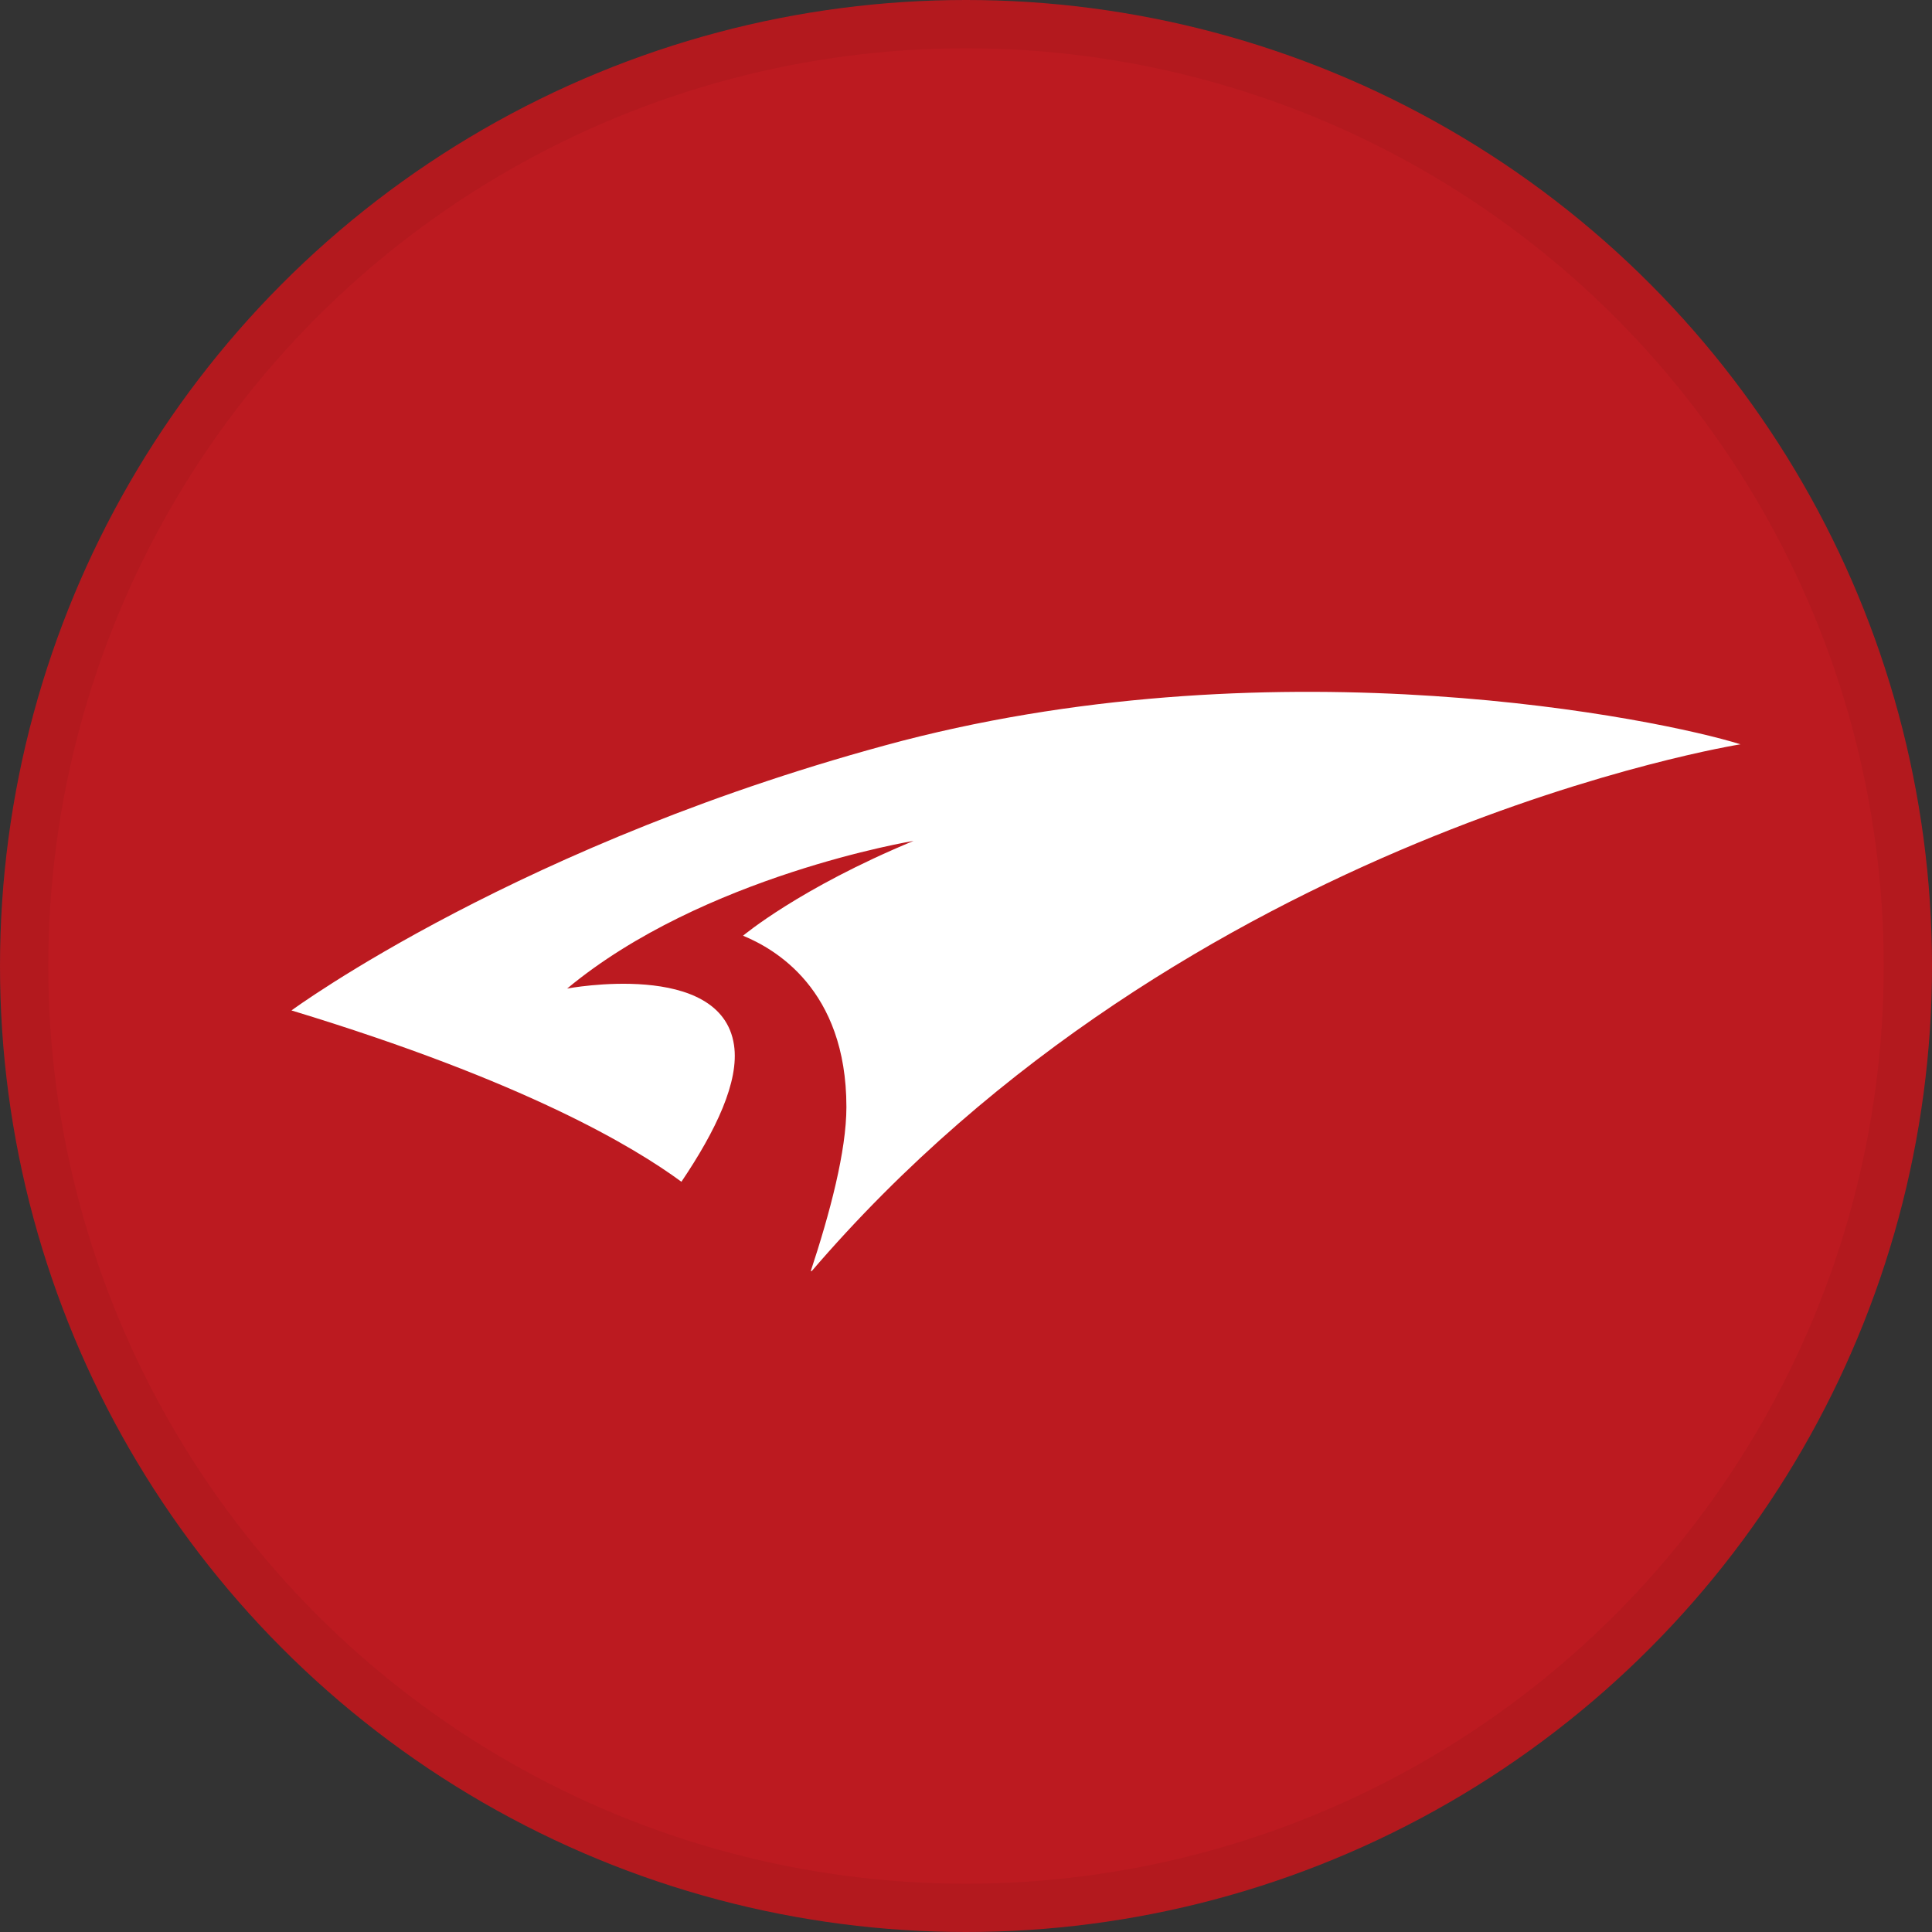 <svg width="40" height="40" viewBox="0 0 40 40" fill="none" xmlns="http://www.w3.org/2000/svg">
<rect x="0" y="0" width="40" height="40" fill="#333333" stroke="none"/>
<circle cx="20" cy="20" r="20" fill="#BC1A20"/>
<g clip-path="url(#clip0_18553_55581)">
<path fill-rule="evenodd" clip-rule="evenodd" d="M18.689 15.335C10.804 17.41 6.035 20.92 6.035 20.92C10.879 22.391 13.132 23.75 14.108 24.467C14.821 23.41 15.309 22.391 15.197 21.637C14.934 19.863 11.742 20.467 11.742 20.467C14.558 18.127 18.914 17.41 18.914 17.41C16.548 18.391 15.384 19.373 15.384 19.373C16.023 19.637 17.524 20.467 17.524 22.92C17.524 23.825 17.187 25.108 16.774 26.354C24.583 17.222 36.035 15.41 36.035 15.41C34.346 14.882 26.573 13.297 18.689 15.335Z" fill="white"/>
</g>
<circle cx="20" cy="20" r="19.5" stroke="black" stroke-opacity="0.05"/>
<defs>
<clipPath id="clip0_18553_55581">
<rect width="30" height="12" fill="white" transform="translate(6.035 14.316)"/>
</clipPath>
</defs>
</svg>
